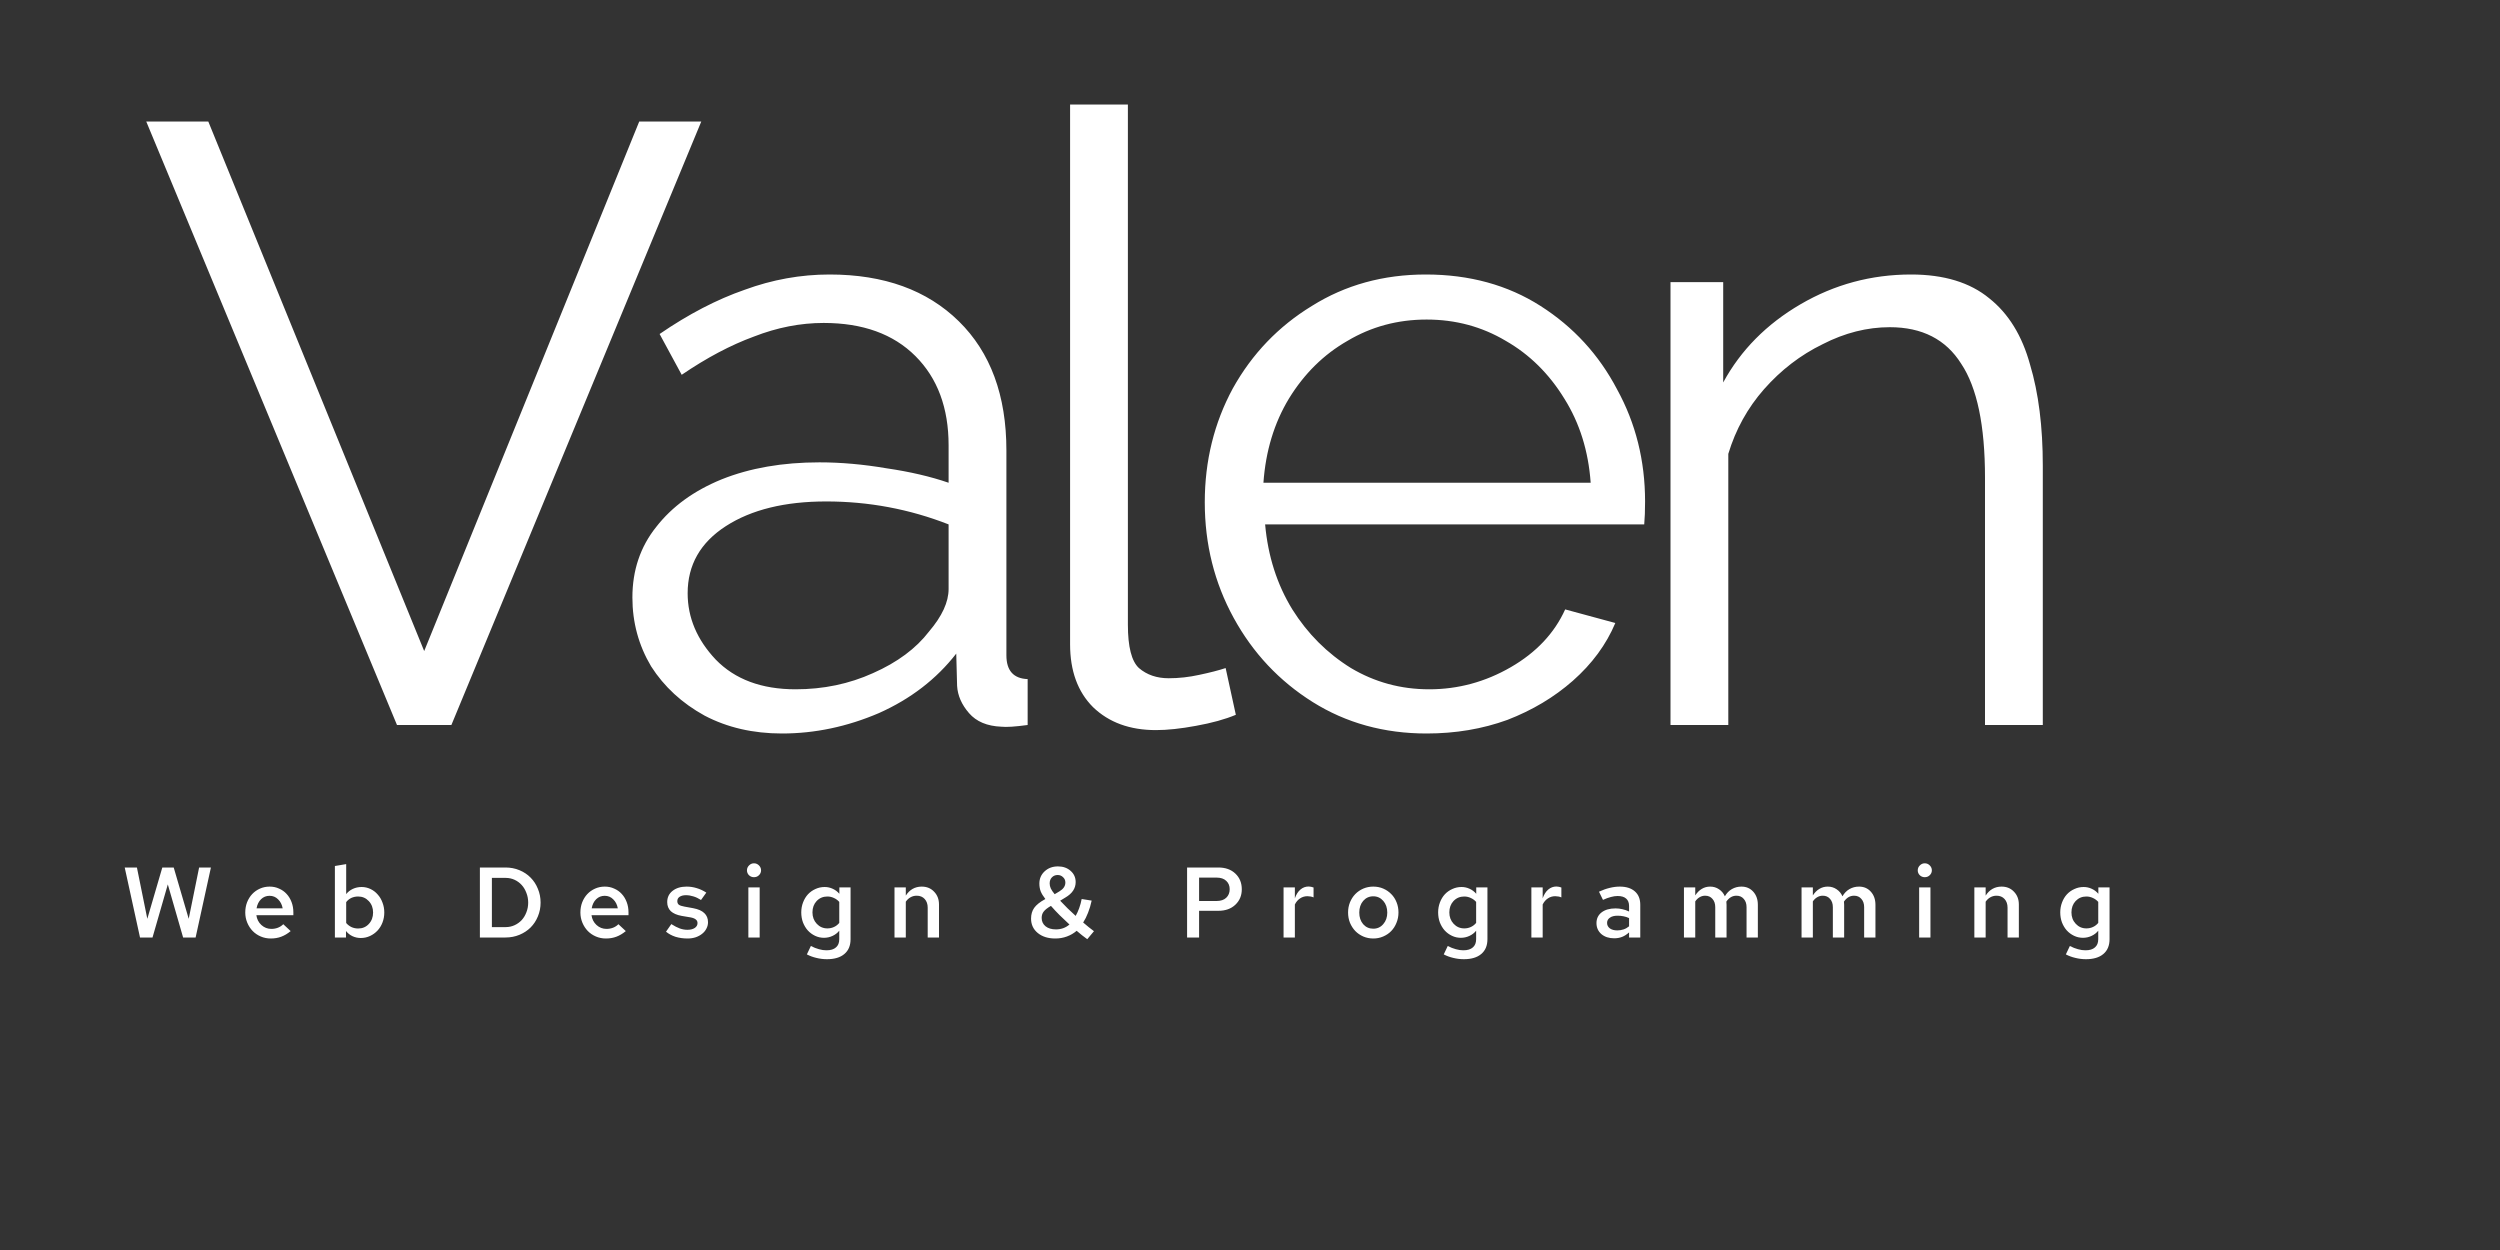 <svg width="200" height="100px" viewBox="0 0 200 100" fill="none" xmlns="http://www.w3.org/2000/svg">
<rect x="0" y="0" width="200" height="100" fill="#333333" stroke="none"/>
<path d="M12.201 75H11.201L9.977 69.4H10.953L11.785 73.504L12.985 69.4H13.897L15.097 73.504L15.929 69.4H16.873L15.649 75H14.649L13.425 70.752L12.201 75ZM23.253 74.488C23.008 74.691 22.757 74.84 22.501 74.936C22.251 75.032 21.971 75.08 21.661 75.08C21.379 75.08 21.112 75.027 20.861 74.92C20.611 74.813 20.395 74.667 20.213 74.48C20.032 74.293 19.888 74.072 19.781 73.816C19.675 73.56 19.621 73.288 19.621 73C19.621 72.707 19.669 72.435 19.765 72.184C19.867 71.928 20.003 71.709 20.173 71.528C20.349 71.341 20.557 71.195 20.797 71.088C21.037 70.981 21.296 70.928 21.573 70.928C21.845 70.928 22.096 70.981 22.325 71.088C22.56 71.189 22.76 71.331 22.925 71.512C23.096 71.693 23.229 71.912 23.325 72.168C23.421 72.419 23.469 72.693 23.469 72.992V73.216H20.509C20.552 73.531 20.685 73.792 20.909 74C21.139 74.208 21.405 74.312 21.709 74.312C21.896 74.312 22.072 74.28 22.237 74.216C22.408 74.147 22.549 74.053 22.661 73.936L23.253 74.488ZM21.565 71.664C21.299 71.664 21.072 71.755 20.885 71.936C20.699 72.117 20.579 72.36 20.525 72.664H22.613C22.56 72.371 22.437 72.131 22.245 71.944C22.059 71.757 21.832 71.664 21.565 71.664ZM30.743 73C30.743 73.283 30.695 73.549 30.599 73.8C30.503 74.051 30.37 74.267 30.199 74.448C30.029 74.629 29.829 74.773 29.599 74.88C29.37 74.987 29.125 75.04 28.863 75.04C28.629 75.04 28.407 74.992 28.199 74.896C27.997 74.8 27.823 74.661 27.679 74.48V75H26.791V69.28L27.695 69.128V71.528C27.834 71.352 28.01 71.213 28.223 71.112C28.442 71.011 28.677 70.96 28.927 70.96C29.178 70.96 29.415 71.013 29.639 71.12C29.863 71.227 30.055 71.373 30.215 71.56C30.381 71.741 30.509 71.957 30.599 72.208C30.695 72.453 30.743 72.717 30.743 73ZM28.655 71.72C28.458 71.72 28.277 71.757 28.111 71.832C27.951 71.907 27.813 72.019 27.695 72.168V73.84C27.813 73.979 27.954 74.088 28.119 74.168C28.285 74.243 28.463 74.28 28.655 74.28C28.997 74.28 29.279 74.16 29.503 73.92C29.733 73.675 29.847 73.368 29.847 73C29.847 72.637 29.733 72.333 29.503 72.088C29.274 71.843 28.991 71.72 28.655 71.72ZM38.391 75V69.4H40.439C40.839 69.4 41.212 69.472 41.559 69.616C41.905 69.76 42.201 69.957 42.447 70.208C42.697 70.459 42.892 70.757 43.031 71.104C43.175 71.445 43.247 71.813 43.247 72.208C43.247 72.603 43.175 72.971 43.031 73.312C42.892 73.653 42.697 73.949 42.447 74.2C42.201 74.445 41.905 74.64 41.559 74.784C41.212 74.928 40.839 75 40.439 75H38.391ZM40.463 70.232H39.351V74.168H40.463C40.713 74.168 40.948 74.117 41.167 74.016C41.385 73.915 41.575 73.779 41.735 73.608C41.895 73.432 42.02 73.224 42.111 72.984C42.207 72.744 42.255 72.485 42.255 72.208C42.255 71.931 42.207 71.672 42.111 71.432C42.02 71.187 41.895 70.976 41.735 70.8C41.575 70.624 41.385 70.485 41.167 70.384C40.948 70.283 40.713 70.232 40.463 70.232ZM50.064 74.488C49.819 74.691 49.568 74.84 49.312 74.936C49.062 75.032 48.782 75.08 48.472 75.08C48.19 75.08 47.923 75.027 47.672 74.92C47.422 74.813 47.206 74.667 47.024 74.48C46.843 74.293 46.699 74.072 46.592 73.816C46.486 73.56 46.432 73.288 46.432 73C46.432 72.707 46.48 72.435 46.576 72.184C46.678 71.928 46.814 71.709 46.984 71.528C47.16 71.341 47.368 71.195 47.608 71.088C47.848 70.981 48.107 70.928 48.384 70.928C48.656 70.928 48.907 70.981 49.136 71.088C49.371 71.189 49.571 71.331 49.736 71.512C49.907 71.693 50.04 71.912 50.136 72.168C50.232 72.419 50.28 72.693 50.28 72.992V73.216H47.32C47.363 73.531 47.496 73.792 47.72 74C47.95 74.208 48.216 74.312 48.52 74.312C48.707 74.312 48.883 74.28 49.048 74.216C49.219 74.147 49.36 74.053 49.472 73.936L50.064 74.488ZM48.376 71.664C48.11 71.664 47.883 71.755 47.696 71.936C47.51 72.117 47.39 72.36 47.336 72.664H49.424C49.371 72.371 49.248 72.131 49.056 71.944C48.87 71.757 48.643 71.664 48.376 71.664ZM53.281 74.536L53.705 73.928C53.967 74.093 54.196 74.211 54.393 74.28C54.591 74.349 54.791 74.384 54.993 74.384C55.233 74.384 55.428 74.336 55.577 74.24C55.727 74.139 55.801 74.008 55.801 73.848C55.801 73.725 55.756 73.629 55.665 73.56C55.58 73.485 55.441 73.429 55.249 73.392L54.537 73.272C54.153 73.203 53.863 73.077 53.665 72.896C53.473 72.709 53.377 72.467 53.377 72.168C53.377 71.795 53.519 71.496 53.801 71.272C54.089 71.043 54.465 70.928 54.929 70.928C55.207 70.928 55.473 70.968 55.729 71.048C55.991 71.123 56.249 71.243 56.505 71.408L56.081 72C55.873 71.867 55.671 71.771 55.473 71.712C55.276 71.648 55.076 71.616 54.873 71.616C54.665 71.616 54.497 71.659 54.369 71.744C54.247 71.824 54.185 71.939 54.185 72.088C54.185 72.216 54.225 72.312 54.305 72.376C54.391 72.44 54.54 72.491 54.753 72.528L55.457 72.656C55.857 72.731 56.153 72.861 56.345 73.048C56.543 73.235 56.641 73.477 56.641 73.776C56.641 73.957 56.599 74.128 56.513 74.288C56.433 74.448 56.319 74.587 56.169 74.704C56.025 74.821 55.852 74.915 55.649 74.984C55.452 75.048 55.239 75.08 55.009 75.08C54.663 75.08 54.34 75.035 54.041 74.944C53.748 74.848 53.495 74.712 53.281 74.536ZM60.317 70.176C60.163 70.176 60.029 70.123 59.917 70.016C59.811 69.909 59.757 69.779 59.757 69.624C59.757 69.475 59.813 69.344 59.925 69.232C60.037 69.12 60.168 69.064 60.317 69.064C60.472 69.064 60.605 69.12 60.717 69.232C60.829 69.344 60.885 69.475 60.885 69.624C60.885 69.779 60.829 69.909 60.717 70.016C60.611 70.123 60.477 70.176 60.317 70.176ZM60.773 70.992V75H59.869V70.992H60.773ZM65.917 75.024C65.666 75.024 65.429 74.971 65.205 74.864C64.981 74.757 64.786 74.613 64.621 74.432C64.461 74.251 64.333 74.037 64.237 73.792C64.146 73.541 64.101 73.275 64.101 72.992C64.101 72.709 64.149 72.443 64.245 72.192C64.341 71.941 64.472 71.725 64.637 71.544C64.808 71.363 65.008 71.221 65.237 71.12C65.466 71.013 65.712 70.96 65.973 70.96C66.202 70.96 66.418 71.008 66.621 71.104C66.824 71.195 67 71.328 67.149 71.504V70.992H68.045V75.136C68.045 75.648 67.88 76.043 67.549 76.32C67.224 76.597 66.76 76.736 66.157 76.736C65.869 76.736 65.586 76.701 65.309 76.632C65.037 76.568 64.784 76.475 64.549 76.352L64.869 75.68C65.098 75.797 65.314 75.883 65.517 75.936C65.72 75.995 65.92 76.024 66.117 76.024C66.453 76.024 66.706 75.947 66.877 75.792C67.053 75.643 67.141 75.424 67.141 75.136V74.456C67.002 74.632 66.824 74.771 66.605 74.872C66.392 74.973 66.162 75.024 65.917 75.024ZM64.997 72.992C64.997 73.355 65.112 73.659 65.341 73.904C65.57 74.149 65.853 74.272 66.189 74.272C66.381 74.272 66.557 74.235 66.717 74.16C66.882 74.085 67.024 73.976 67.141 73.832V72.152C67.024 72.019 66.882 71.915 66.717 71.84C66.552 71.76 66.376 71.72 66.189 71.72C65.848 71.72 65.562 71.84 65.333 72.08C65.109 72.32 64.997 72.624 64.997 72.992ZM71.56 75V70.992H72.464V71.648C72.613 71.413 72.795 71.235 73.008 71.112C73.227 70.989 73.469 70.928 73.736 70.928C74.141 70.928 74.472 71.064 74.728 71.336C74.989 71.603 75.12 71.944 75.12 72.36V75H74.216V72.616C74.216 72.328 74.136 72.096 73.976 71.92C73.816 71.744 73.603 71.656 73.336 71.656C73.155 71.656 72.989 71.699 72.84 71.784C72.696 71.864 72.571 71.981 72.464 72.136V75H71.56ZM87.517 74.496L86.981 75.136C86.843 75.035 86.701 74.928 86.557 74.816C86.418 74.699 86.277 74.581 86.133 74.464C85.904 74.661 85.642 74.813 85.349 74.92C85.061 75.027 84.752 75.08 84.421 75.08C83.845 75.08 83.379 74.933 83.021 74.64C82.664 74.347 82.485 73.963 82.485 73.488C82.485 73.152 82.568 72.867 82.733 72.632C82.904 72.392 83.189 72.163 83.589 71.944L83.629 71.92C83.453 71.696 83.328 71.491 83.253 71.304C83.184 71.112 83.149 70.907 83.149 70.688C83.149 70.293 83.29 69.965 83.573 69.704C83.856 69.443 84.21 69.312 84.637 69.312C85.048 69.312 85.386 69.432 85.653 69.672C85.92 69.907 86.053 70.205 86.053 70.568C86.053 70.819 85.984 71.048 85.845 71.256C85.712 71.459 85.504 71.643 85.221 71.808L84.813 72.056C84.995 72.253 85.192 72.456 85.405 72.664C85.618 72.867 85.835 73.069 86.053 73.272C86.16 73.085 86.253 72.88 86.333 72.656C86.418 72.427 86.485 72.181 86.533 71.92L87.333 72.048C87.258 72.4 87.162 72.723 87.045 73.016C86.933 73.309 86.802 73.571 86.653 73.8C86.802 73.928 86.949 74.051 87.093 74.168C87.243 74.285 87.384 74.395 87.517 74.496ZM83.973 70.672C83.973 70.805 84.002 70.939 84.061 71.072C84.12 71.2 84.224 71.355 84.373 71.536L84.749 71.312C84.915 71.211 85.034 71.104 85.109 70.992C85.189 70.875 85.229 70.744 85.229 70.6C85.229 70.429 85.168 70.288 85.045 70.176C84.928 70.059 84.784 70 84.613 70C84.427 70 84.272 70.064 84.149 70.192C84.032 70.315 83.973 70.475 83.973 70.672ZM83.333 73.432C83.333 73.709 83.437 73.933 83.645 74.104C83.853 74.269 84.13 74.352 84.477 74.352C84.68 74.352 84.872 74.32 85.053 74.256C85.234 74.192 85.403 74.093 85.557 73.96C85.29 73.715 85.029 73.467 84.773 73.216C84.522 72.965 84.29 72.717 84.077 72.472L84.045 72.488C83.789 72.637 83.605 72.784 83.493 72.928C83.386 73.067 83.333 73.235 83.333 73.432ZM94.967 75V69.4H97.471C98.037 69.4 98.49 69.563 98.831 69.888C99.173 70.213 99.343 70.632 99.343 71.144C99.343 71.64 99.173 72.051 98.831 72.376C98.49 72.701 98.037 72.864 97.471 72.864H95.927V75H94.967ZM97.327 70.208H95.927V72.08H97.319C97.655 72.08 97.914 71.995 98.095 71.824C98.282 71.648 98.375 71.419 98.375 71.136C98.375 70.864 98.285 70.643 98.103 70.472C97.922 70.296 97.663 70.208 97.327 70.208ZM102.685 75V70.992H103.589V71.864C103.696 71.56 103.842 71.328 104.029 71.168C104.221 71.003 104.442 70.92 104.693 70.92C104.768 70.925 104.834 70.933 104.893 70.944C104.952 70.955 105.016 70.973 105.085 71V71.792C105.016 71.76 104.936 71.736 104.845 71.72C104.76 71.704 104.674 71.696 104.589 71.696C104.376 71.696 104.181 71.755 104.005 71.872C103.829 71.989 103.69 72.152 103.589 72.36V75H102.685ZM107.846 73C107.846 72.707 107.897 72.435 107.998 72.184C108.105 71.928 108.246 71.709 108.422 71.528C108.604 71.341 108.817 71.195 109.062 71.088C109.313 70.981 109.58 70.928 109.862 70.928C110.15 70.928 110.417 70.981 110.662 71.088C110.908 71.195 111.121 71.341 111.302 71.528C111.484 71.709 111.625 71.928 111.726 72.184C111.828 72.435 111.878 72.707 111.878 73C111.878 73.293 111.825 73.568 111.718 73.824C111.617 74.08 111.476 74.301 111.294 74.488C111.118 74.669 110.905 74.813 110.654 74.92C110.409 75.027 110.145 75.08 109.862 75.08C109.58 75.08 109.313 75.027 109.062 74.92C108.817 74.813 108.604 74.667 108.422 74.48C108.246 74.293 108.105 74.075 107.998 73.824C107.897 73.568 107.846 73.293 107.846 73ZM109.862 74.296C110.188 74.296 110.454 74.173 110.662 73.928C110.876 73.683 110.982 73.376 110.982 73.008C110.982 72.629 110.876 72.317 110.662 72.072C110.449 71.827 110.182 71.704 109.862 71.704C109.537 71.704 109.268 71.827 109.054 72.072C108.846 72.317 108.742 72.629 108.742 73.008C108.742 73.381 108.846 73.691 109.054 73.936C109.268 74.176 109.537 74.296 109.862 74.296ZM116.867 75.024C116.616 75.024 116.379 74.971 116.155 74.864C115.931 74.757 115.736 74.613 115.571 74.432C115.411 74.251 115.283 74.037 115.187 73.792C115.096 73.541 115.051 73.275 115.051 72.992C115.051 72.709 115.099 72.443 115.195 72.192C115.291 71.941 115.422 71.725 115.587 71.544C115.758 71.363 115.958 71.221 116.187 71.12C116.416 71.013 116.662 70.96 116.923 70.96C117.152 70.96 117.368 71.008 117.571 71.104C117.774 71.195 117.95 71.328 118.099 71.504V70.992H118.995V75.136C118.995 75.648 118.83 76.043 118.499 76.32C118.174 76.597 117.71 76.736 117.107 76.736C116.819 76.736 116.536 76.701 116.259 76.632C115.987 76.568 115.734 76.475 115.499 76.352L115.819 75.68C116.048 75.797 116.264 75.883 116.467 75.936C116.67 75.995 116.87 76.024 117.067 76.024C117.403 76.024 117.656 75.947 117.827 75.792C118.003 75.643 118.091 75.424 118.091 75.136V74.456C117.952 74.632 117.774 74.771 117.555 74.872C117.342 74.973 117.112 75.024 116.867 75.024ZM115.947 72.992C115.947 73.355 116.062 73.659 116.291 73.904C116.52 74.149 116.803 74.272 117.139 74.272C117.331 74.272 117.507 74.235 117.667 74.16C117.832 74.085 117.974 73.976 118.091 73.832V72.152C117.974 72.019 117.832 71.915 117.667 71.84C117.502 71.76 117.326 71.72 117.139 71.72C116.798 71.72 116.512 71.84 116.283 72.08C116.059 72.32 115.947 72.624 115.947 72.992ZM122.51 75V70.992H123.414V71.864C123.521 71.56 123.667 71.328 123.854 71.168C124.046 71.003 124.267 70.92 124.518 70.92C124.593 70.925 124.659 70.933 124.718 70.944C124.777 70.955 124.841 70.973 124.91 71V71.792C124.841 71.76 124.761 71.736 124.67 71.72C124.585 71.704 124.499 71.696 124.414 71.696C124.201 71.696 124.006 71.755 123.83 71.872C123.654 71.989 123.515 72.152 123.414 72.36V75H122.51ZM129.134 75.064C128.718 75.064 128.376 74.952 128.11 74.728C127.848 74.499 127.718 74.205 127.718 73.848C127.718 73.491 127.854 73.205 128.126 72.992C128.403 72.779 128.776 72.672 129.246 72.672C129.432 72.672 129.614 72.693 129.79 72.736C129.966 72.773 130.144 72.835 130.326 72.92V72.48C130.326 72.219 130.248 72.021 130.094 71.888C129.939 71.749 129.71 71.68 129.406 71.68C129.24 71.68 129.062 71.707 128.87 71.76C128.678 71.808 128.467 71.885 128.238 71.992L127.918 71.336C128.216 71.197 128.502 71.096 128.774 71.032C129.046 70.963 129.315 70.928 129.582 70.928C130.099 70.928 130.502 71.056 130.79 71.312C131.078 71.563 131.222 71.92 131.222 72.384V75H130.326V74.592C130.144 74.757 129.958 74.877 129.766 74.952C129.574 75.027 129.363 75.064 129.134 75.064ZM128.566 73.832C128.566 74.013 128.64 74.16 128.79 74.272C128.939 74.379 129.136 74.432 129.382 74.432C129.563 74.432 129.731 74.405 129.886 74.352C130.046 74.299 130.192 74.216 130.326 74.104V73.448C130.182 73.379 130.035 73.331 129.886 73.304C129.736 73.272 129.574 73.256 129.398 73.256C129.142 73.256 128.939 73.309 128.79 73.416C128.64 73.517 128.566 73.656 128.566 73.832ZM134.716 75V70.992H135.62V71.632C135.77 71.403 135.943 71.229 136.14 71.112C136.343 70.989 136.567 70.928 136.812 70.928C137.079 70.928 137.316 71 137.524 71.144C137.732 71.283 137.887 71.469 137.988 71.704C138.138 71.448 138.324 71.256 138.548 71.128C138.778 70.995 139.034 70.928 139.316 70.928C139.7 70.928 140.015 71.064 140.26 71.336C140.506 71.608 140.628 71.957 140.628 72.384V75H139.724V72.576C139.724 72.299 139.65 72.077 139.5 71.912C139.356 71.741 139.162 71.656 138.916 71.656C138.751 71.656 138.602 71.696 138.468 71.776C138.335 71.856 138.215 71.973 138.108 72.128C138.114 72.171 138.116 72.213 138.116 72.256C138.122 72.299 138.124 72.341 138.124 72.384V75H137.22V72.576C137.22 72.299 137.146 72.077 136.996 71.912C136.852 71.741 136.658 71.656 136.412 71.656C136.252 71.656 136.106 71.696 135.972 71.776C135.839 71.851 135.722 71.963 135.62 72.112V75H134.716ZM144.124 75V70.992H145.028V71.632C145.177 71.403 145.351 71.229 145.548 71.112C145.751 70.989 145.975 70.928 146.22 70.928C146.487 70.928 146.724 71 146.932 71.144C147.14 71.283 147.295 71.469 147.396 71.704C147.545 71.448 147.732 71.256 147.956 71.128C148.185 70.995 148.441 70.928 148.724 70.928C149.108 70.928 149.423 71.064 149.668 71.336C149.913 71.608 150.036 71.957 150.036 72.384V75H149.132V72.576C149.132 72.299 149.057 72.077 148.908 71.912C148.764 71.741 148.569 71.656 148.324 71.656C148.159 71.656 148.009 71.696 147.876 71.776C147.743 71.856 147.623 71.973 147.516 72.128C147.521 72.171 147.524 72.213 147.524 72.256C147.529 72.299 147.532 72.341 147.532 72.384V75H146.628V72.576C146.628 72.299 146.553 72.077 146.404 71.912C146.26 71.741 146.065 71.656 145.82 71.656C145.66 71.656 145.513 71.696 145.38 71.776C145.247 71.851 145.129 71.963 145.028 72.112V75H144.124ZM153.98 70.176C153.825 70.176 153.692 70.123 153.58 70.016C153.473 69.909 153.42 69.779 153.42 69.624C153.42 69.475 153.476 69.344 153.588 69.232C153.7 69.12 153.831 69.064 153.98 69.064C154.135 69.064 154.268 69.12 154.38 69.232C154.492 69.344 154.548 69.475 154.548 69.624C154.548 69.779 154.492 69.909 154.38 70.016C154.273 70.123 154.14 70.176 153.98 70.176ZM154.436 70.992V75H153.532V70.992H154.436ZM157.948 75V70.992H158.852V71.648C159.001 71.413 159.182 71.235 159.396 71.112C159.614 70.989 159.857 70.928 160.124 70.928C160.529 70.928 160.86 71.064 161.116 71.336C161.377 71.603 161.508 71.944 161.508 72.36V75H160.604V72.616C160.604 72.328 160.524 72.096 160.364 71.92C160.204 71.744 159.99 71.656 159.724 71.656C159.542 71.656 159.377 71.699 159.228 71.784C159.084 71.864 158.958 71.981 158.852 72.136V75H157.948ZM166.636 75.024C166.385 75.024 166.148 74.971 165.924 74.864C165.7 74.757 165.505 74.613 165.34 74.432C165.18 74.251 165.052 74.037 164.956 73.792C164.865 73.541 164.82 73.275 164.82 72.992C164.82 72.709 164.868 72.443 164.964 72.192C165.06 71.941 165.19 71.725 165.356 71.544C165.526 71.363 165.726 71.221 165.956 71.12C166.185 71.013 166.43 70.96 166.692 70.96C166.921 70.96 167.137 71.008 167.34 71.104C167.542 71.195 167.718 71.328 167.868 71.504V70.992H168.764V75.136C168.764 75.648 168.598 76.043 168.268 76.32C167.942 76.597 167.478 76.736 166.876 76.736C166.588 76.736 166.305 76.701 166.028 76.632C165.756 76.568 165.502 76.475 165.268 76.352L165.588 75.68C165.817 75.797 166.033 75.883 166.236 75.936C166.438 75.995 166.638 76.024 166.836 76.024C167.172 76.024 167.425 75.947 167.596 75.792C167.772 75.643 167.86 75.424 167.86 75.136V74.456C167.721 74.632 167.542 74.771 167.324 74.872C167.11 74.973 166.881 75.024 166.636 75.024ZM165.716 72.992C165.716 73.355 165.83 73.659 166.06 73.904C166.289 74.149 166.572 74.272 166.908 74.272C167.1 74.272 167.276 74.235 167.436 74.16C167.601 74.085 167.742 73.976 167.86 73.832V72.152C167.742 72.019 167.601 71.915 167.436 71.84C167.27 71.76 167.094 71.72 166.908 71.72C166.566 71.72 166.281 71.84 166.052 72.08C165.828 72.32 165.716 72.624 165.716 72.992Z" fill="white"/>
<path d="M16.663 9.72L33.935 52.084L51.139 9.72H56.103L36.111 58H31.759L11.699 9.72H16.663ZM50.592 47.8C50.592 45.624 51.227 43.743 52.496 42.156C53.765 40.524 55.511 39.255 57.732 38.348C59.999 37.441 62.605 36.988 65.552 36.988C67.275 36.988 69.065 37.147 70.924 37.464C72.783 37.736 74.437 38.121 75.888 38.62V35.628C75.888 32.636 75.004 30.256 73.236 28.488C71.468 26.72 69.02 25.836 65.892 25.836C64.033 25.836 62.175 26.199 60.316 26.924C58.457 27.604 56.531 28.624 54.536 29.984L52.768 26.72C55.08 25.133 57.347 23.955 59.568 23.184C61.789 22.368 64.056 21.96 66.368 21.96C70.72 21.96 74.165 23.207 76.704 25.7C79.243 28.193 80.512 31.639 80.512 36.036V52.424C80.512 53.648 81.079 54.283 82.212 54.328V58C81.215 58.136 80.512 58.181 80.104 58.136C78.971 58.091 78.109 57.728 77.52 57.048C76.931 56.368 76.613 55.643 76.568 54.872L76.5 52.288C74.913 54.328 72.851 55.915 70.312 57.048C67.773 58.136 65.189 58.68 62.56 58.68C60.248 58.68 58.185 58.204 56.372 57.252C54.559 56.255 53.131 54.94 52.088 53.308C51.091 51.631 50.592 49.795 50.592 47.8ZM74.324 50.52C75.367 49.296 75.888 48.163 75.888 47.12V41.952C72.76 40.728 69.496 40.116 66.096 40.116C62.787 40.116 60.112 40.773 58.072 42.088C56.032 43.403 55.012 45.193 55.012 47.46C55.012 49.409 55.76 51.177 57.256 52.764C58.797 54.351 60.928 55.144 63.648 55.144C65.869 55.144 67.932 54.713 69.836 53.852C71.785 52.991 73.281 51.88 74.324 50.52ZM85.607 8.36H90.231V49.976C90.231 51.744 90.525 52.9 91.115 53.444C91.749 53.988 92.543 54.26 93.495 54.26C94.311 54.26 95.127 54.169 95.943 53.988C96.804 53.807 97.507 53.625 98.051 53.444L98.867 57.184C98.005 57.547 96.94 57.841 95.671 58.068C94.447 58.295 93.381 58.408 92.475 58.408C90.389 58.408 88.712 57.796 87.443 56.572C86.219 55.348 85.607 53.671 85.607 51.54V8.36ZM114.13 58.68C110.73 58.68 107.693 57.841 105.018 56.164C102.343 54.487 100.235 52.243 98.694 49.432C97.153 46.621 96.382 43.539 96.382 40.184C96.382 36.875 97.13 33.837 98.626 31.072C100.167 28.307 102.275 26.108 104.95 24.476C107.625 22.799 110.662 21.96 114.062 21.96C117.553 21.96 120.613 22.799 123.242 24.476C125.871 26.153 127.911 28.375 129.362 31.14C130.858 33.86 131.606 36.852 131.606 40.116C131.606 40.841 131.583 41.453 131.538 41.952H101.21C101.437 44.491 102.162 46.757 103.386 48.752C104.61 50.701 106.174 52.265 108.078 53.444C109.982 54.577 112.067 55.144 114.334 55.144C116.646 55.144 118.822 54.555 120.862 53.376C122.902 52.197 124.353 50.656 125.214 48.752L129.226 49.84C128.501 51.563 127.367 53.104 125.826 54.464C124.33 55.779 122.585 56.821 120.59 57.592C118.595 58.317 116.442 58.68 114.13 58.68ZM101.074 38.62H127.254C127.073 36.081 126.37 33.837 125.146 31.888C123.922 29.893 122.358 28.352 120.454 27.264C118.55 26.131 116.442 25.564 114.13 25.564C111.818 25.564 109.71 26.131 107.806 27.264C105.902 28.352 104.338 29.893 103.114 31.888C101.935 33.837 101.255 36.081 101.074 38.62ZM163.424 58H158.8V38.212C158.8 34.041 158.166 31.004 156.896 29.1C155.672 27.151 153.768 26.176 151.184 26.176C149.371 26.176 147.58 26.629 145.812 27.536C144.044 28.397 142.48 29.599 141.12 31.14C139.806 32.636 138.854 34.359 138.264 36.308V58H133.64V22.572H137.856V30.596C139.262 28.012 141.324 25.927 144.044 24.34C146.764 22.753 149.711 21.96 152.884 21.96C155.514 21.96 157.599 22.595 159.14 23.864C160.682 25.088 161.77 26.856 162.404 29.168C163.084 31.435 163.424 34.132 163.424 37.26V58Z" fill="white"/>
</svg>
